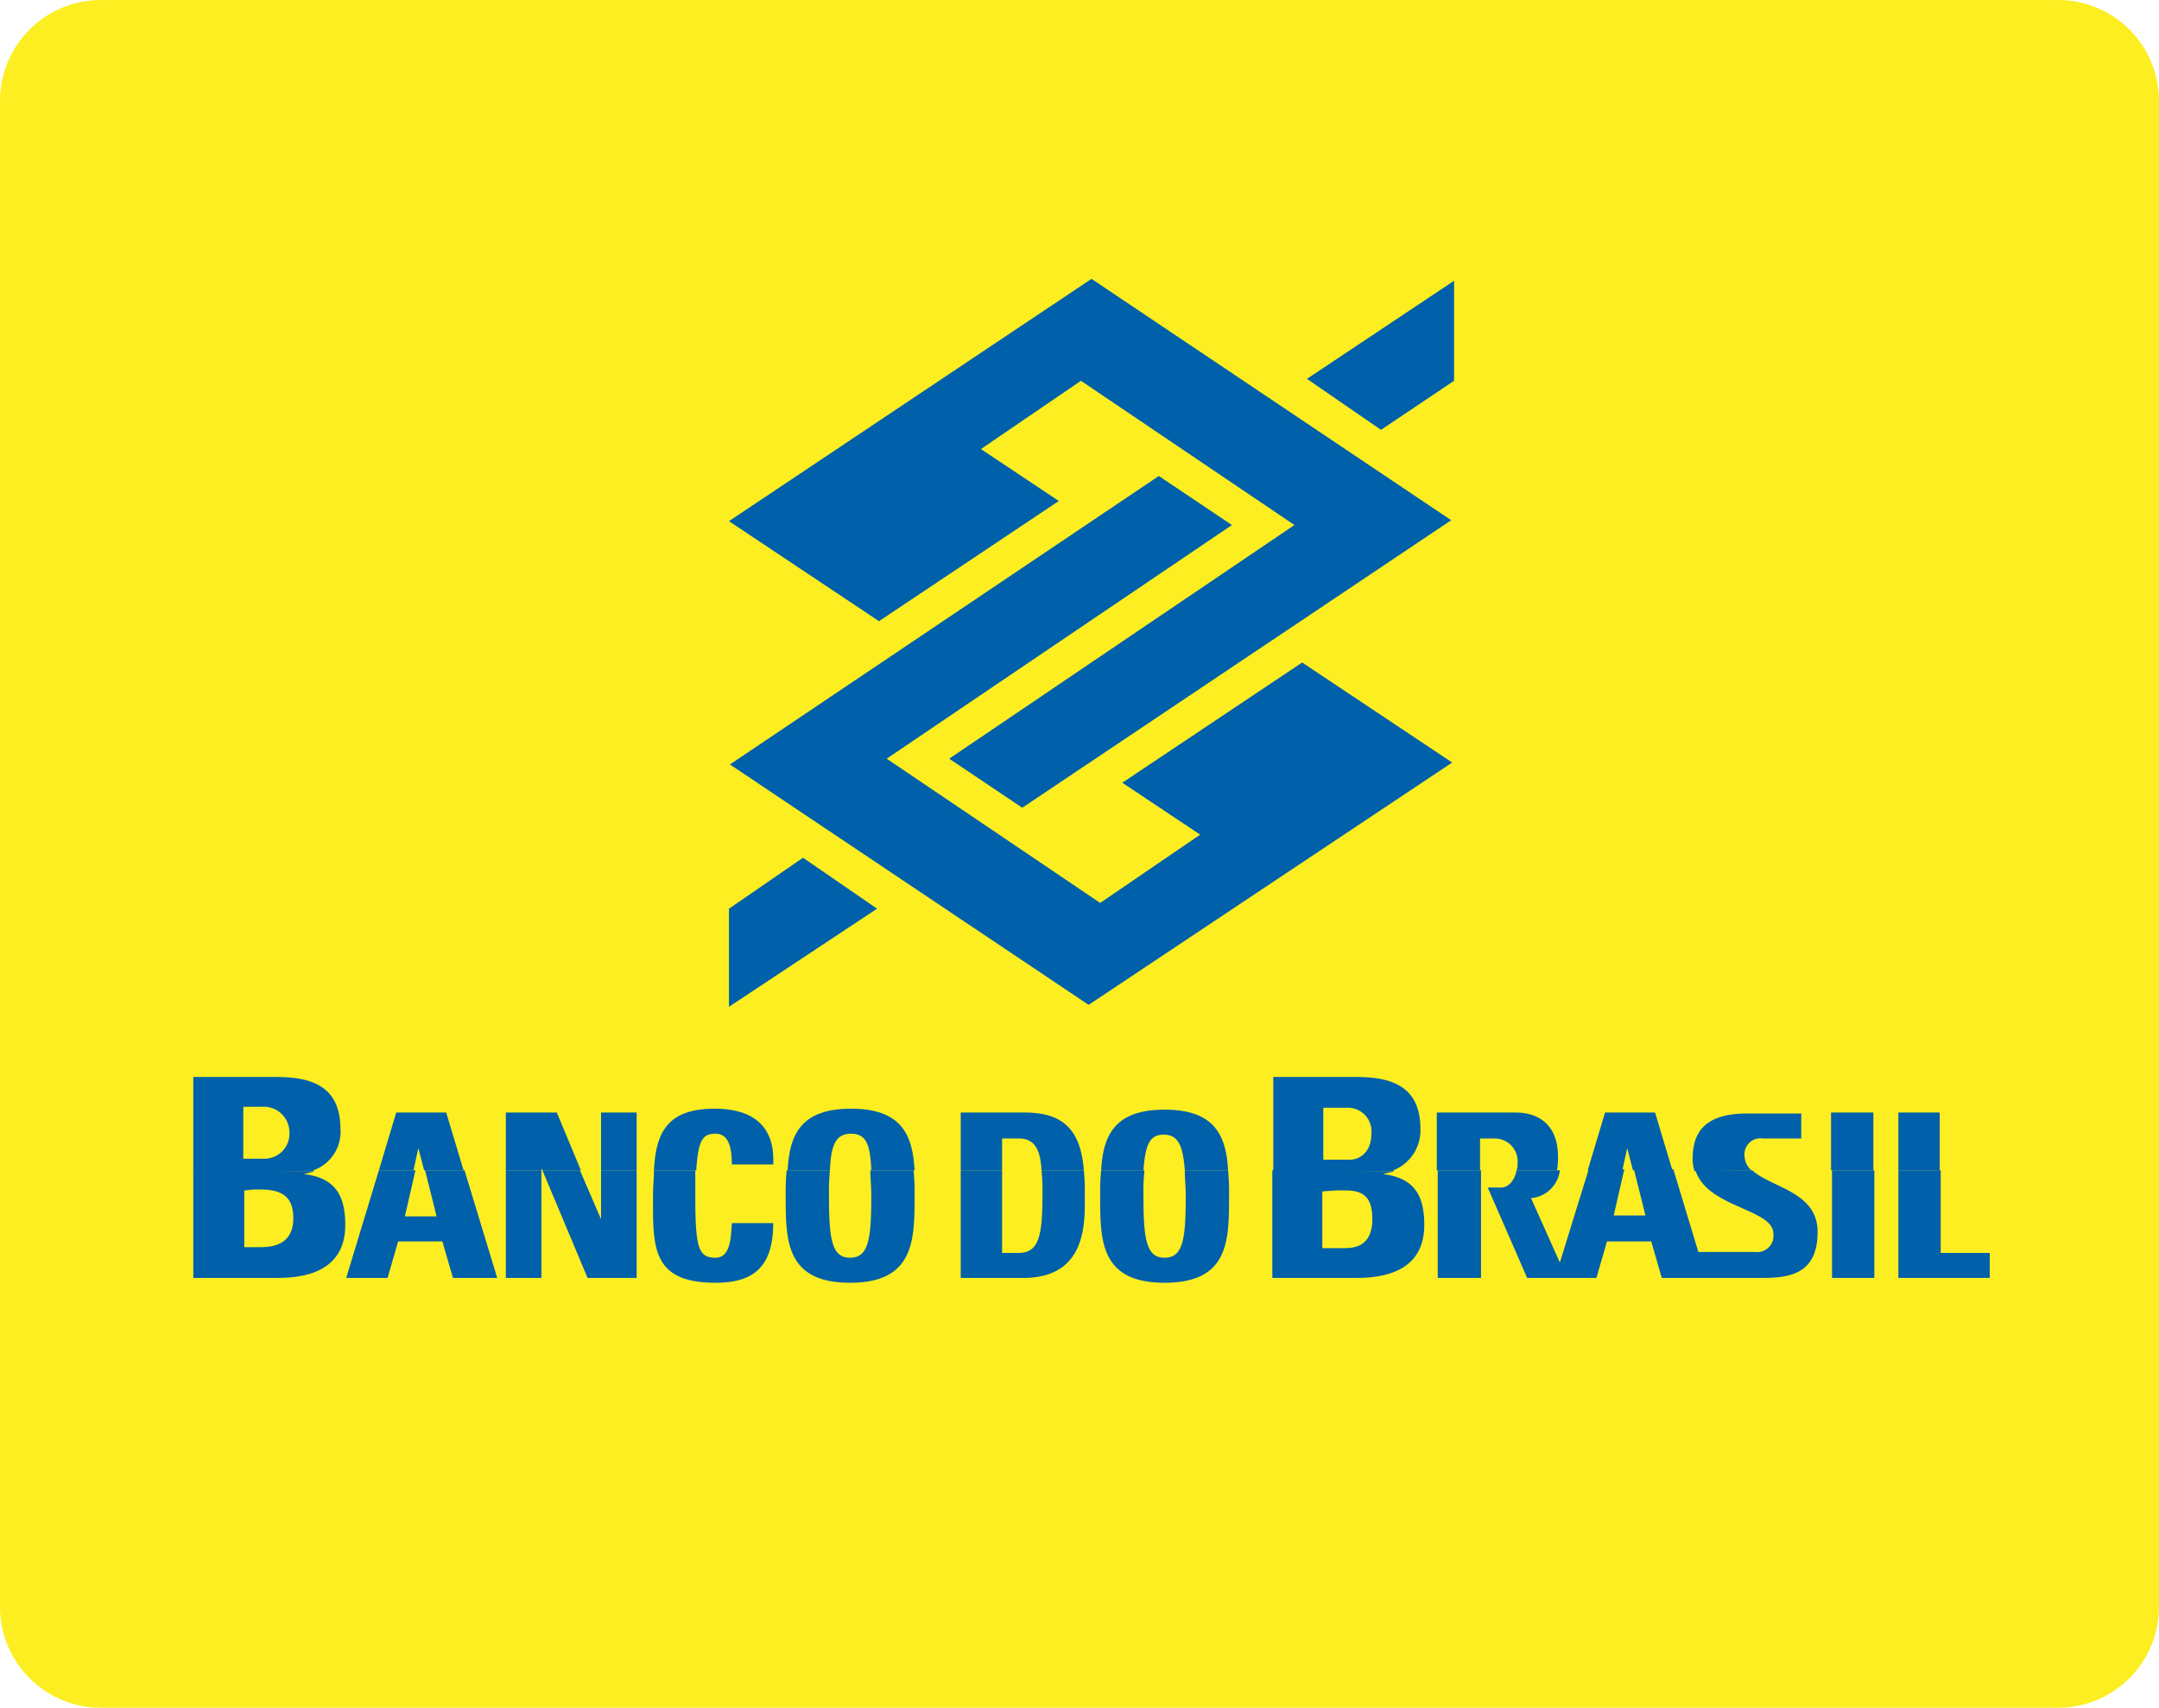 <svg xmlns="http://www.w3.org/2000/svg" viewBox="0 0 224.5 177.6">
  <title>bb</title>
  <g id="Layer_2" data-name="Layer 2">
    <g id="Layer_1-2" data-name="Layer 1">
      <path d="M224.5,167.1A10.5,10.5,0,0,1,214,177.6H10.5A10.5,10.5,0,0,1,0,167.1V10.5A10.5,10.5,0,0,1,10.5,0H214a10.5,10.5,0,0,1,10.5,10.5Z" style="fill: #fcee21"/>
      <path d="M20.1,121.7v11.2h8.6c2.1,0,7.2-.2,7.2-5.5,0-2.9-.9-4.9-4.3-5.3.4-.1.8-.2,1.1-.3l-12.6-.1Zm19.3,0L36,132.9h4.3l1.1-3.8H46l1.1,3.8h4.6l-3.4-11.2H44.2l1.2,4.8H42.1l1.1-4.8Zm13.2,0v11.2h3.7V121.7Zm3.8,0,4.7,11.2h5.1V121.7H62.5v5.1l-2.2-5.1Zm11.6,0c0,.8-.1,1.7-.1,2.7,0,5.2-.2,9,6.5,9,3.8,0,6-1.5,6-6.2H76.1c-.1,1.4-.1,3.6-1.7,3.6-1.8,0-2.1-1.1-2.1-6.4v-2.7Zm13.8,0a24.37,24.37,0,0,0-.1,2.7c0,4.6,0,9,6.7,9s6.7-4.5,6.7-9a24.37,24.37,0,0,0-.1-2.7H90.5c0,.8.1,1.6.1,2.7,0,4.5-.3,6.4-2.2,6.4s-2.2-1.9-2.2-6.4a22.62,22.62,0,0,1,.1-2.7Zm18.1,0v11.2h6.5c6.8,0,6.4-6.1,6.4-8.7a20.08,20.08,0,0,0-.1-2.5h-4.4a21.75,21.75,0,0,1,.1,2.6c0,4.3-.4,6-2.5,6h-1.7v-8.6Zm14.6,0a24.37,24.37,0,0,0-.1,2.7c0,4.6,0,9,6.7,9s6.7-4.4,6.7-9a24.37,24.37,0,0,0-.1-2.7h-4.5c0,.8.1,1.7.1,2.7,0,4.5-.3,6.4-2.2,6.4s-2.2-1.9-2.2-6.4a22.62,22.62,0,0,1,.1-2.7Zm17.8,0v11.2h8.6c2.1,0,7.2-.2,7.2-5.5,0-2.9-.9-4.9-4.3-5.3l1.2-.3-12.7-.1Zm17.2,0v11.2H154V121.7Zm8.2,0c-.2,1.1-.9,1.9-1.8,1.8h-1.2l4.1,9.4H166l1.1-3.8h4.6l1.1,3.8h10.4c2.9,0,5.8-.4,5.8-4.8,0-4.2-4.9-4.6-6.8-6.4h-5.9c1.2,3.9,8.1,4,8.1,6.6a1.69,1.69,0,0,1-1.9,1.9h-5.9l-2.6-8.6h-4.1l1.2,4.8h-3.3l1.1-4.8h-3.7l-3,9.7-3-6.7a3.3,3.3,0,0,0,3-2.9Zm32.8,0v11.2h4.4V121.7Zm6.9,0v11.2h9.5v-2.6h-5.1v-8.6Zm-171,2h.7c2.6,0,3.4,1.1,3.4,3,0,2.9-2.4,3-3.5,3H25.4v-5.9l1-.1Zm112.5.1H140c2.1,0,2.7,1.1,2.7,3,0,2.9-2,3-2.9,3h-2.3v-5.9l1.4-.1Z" style="fill: #0060a9"/>
      <path d="M32.6,121.7a4.24,4.24,0,0,0,2.8-4.3c0-4.5-3.1-5.4-6.7-5.4H20.1v9.8H32.6v-.1Zm10.4,0,.5-2.3.6,2.3h4.1l-1.8-6H41.2l-1.8,6Zm13.3,0v-.2l.1.2h4l-2.5-6H52.6v6Zm9.9,0v-6H62.5v6Zm6.2,0c.2-3.2.7-3.8,2-3.8,1.1,0,1.7.9,1.7,3.2h4.3c.2-3.8-1.9-5.8-6.1-5.8-5,0-6.1,2.6-6.3,6.4Zm13.9,0c.1-2.6.6-3.8,2.2-3.8s2,1.2,2.1,3.8h4.5c-.2-3.5-1.2-6.4-6.6-6.4s-6.4,2.9-6.6,6.4Zm17.9,0v-3.3H106c1.7,0,2.2,1.4,2.3,3.3h4.4c-.3-3.8-1.8-6-6.1-6H99.9v6Zm14.7,0c.2-2.6.6-3.7,2.1-3.7s2,1.1,2.2,3.7h4.5c-.2-3.5-1.3-6.3-6.6-6.3s-6.4,2.8-6.6,6.3Zm26,0a4.46,4.46,0,0,0,2.8-4.3c0-4.5-3.1-5.4-6.7-5.4h-8.6v9.8h12.5v-.1Zm9,0v-3.3h1.5a2.37,2.37,0,0,1,2.4,2.6,1.48,1.48,0,0,1-.1.7h4.2a6.62,6.62,0,0,0,.1-1.5c0-2.9-1.7-4.5-4.4-4.5h-8.2v6Zm14.8,0,.5-2.3.6,2.3h4.1l-1.8-6h-5.2l-1.8,6Zm13.4,0a2.13,2.13,0,0,1-.7-1.5,1.66,1.66,0,0,1,1.9-1.8h4v-2.6h-5.6c-4.6,0-5.7,2.1-5.7,4.8a5,5,0,0,0,.2,1.2l5.9-.1Zm12.7,0v-6h-4.4v6Zm6.9,0v-6h-4.3v6ZM25.3,120.5v-5.4h1.9a2.68,2.68,0,0,1,2.9,2.7,2.6,2.6,0,0,1-2.7,2.7H25.3Zm112.3.1v-5.4h2.6a2.45,2.45,0,0,1,2.4,2.7c0,2-1.3,2.7-2.2,2.7h-2.8Z" style="fill: #0060a9"/>
      <path d="M135.9,39.4l7.7,5.3,7.6-5.1V29.2L135.9,39.4ZM91.2,94.5l-7.7-5.3-7.7,5.3v10.2L91.2,94.5Zm29.3-45,7.6,5.1L92.2,78.9l22.2,15,10.4-7.1-8.1-5.4,18.7-12.5L151,79.3l-37.8,25.2-37.3-25,44.6-30ZM106.3,84l-7.6-5.1,35.9-24.3-22.2-15L102,46.7l8.1,5.4L91.4,64.6,75.8,54.2,113.5,29l37.4,25.1L106.3,84Z" style="fill: #0060a9"/>
    </g>
  </g>
</svg>
